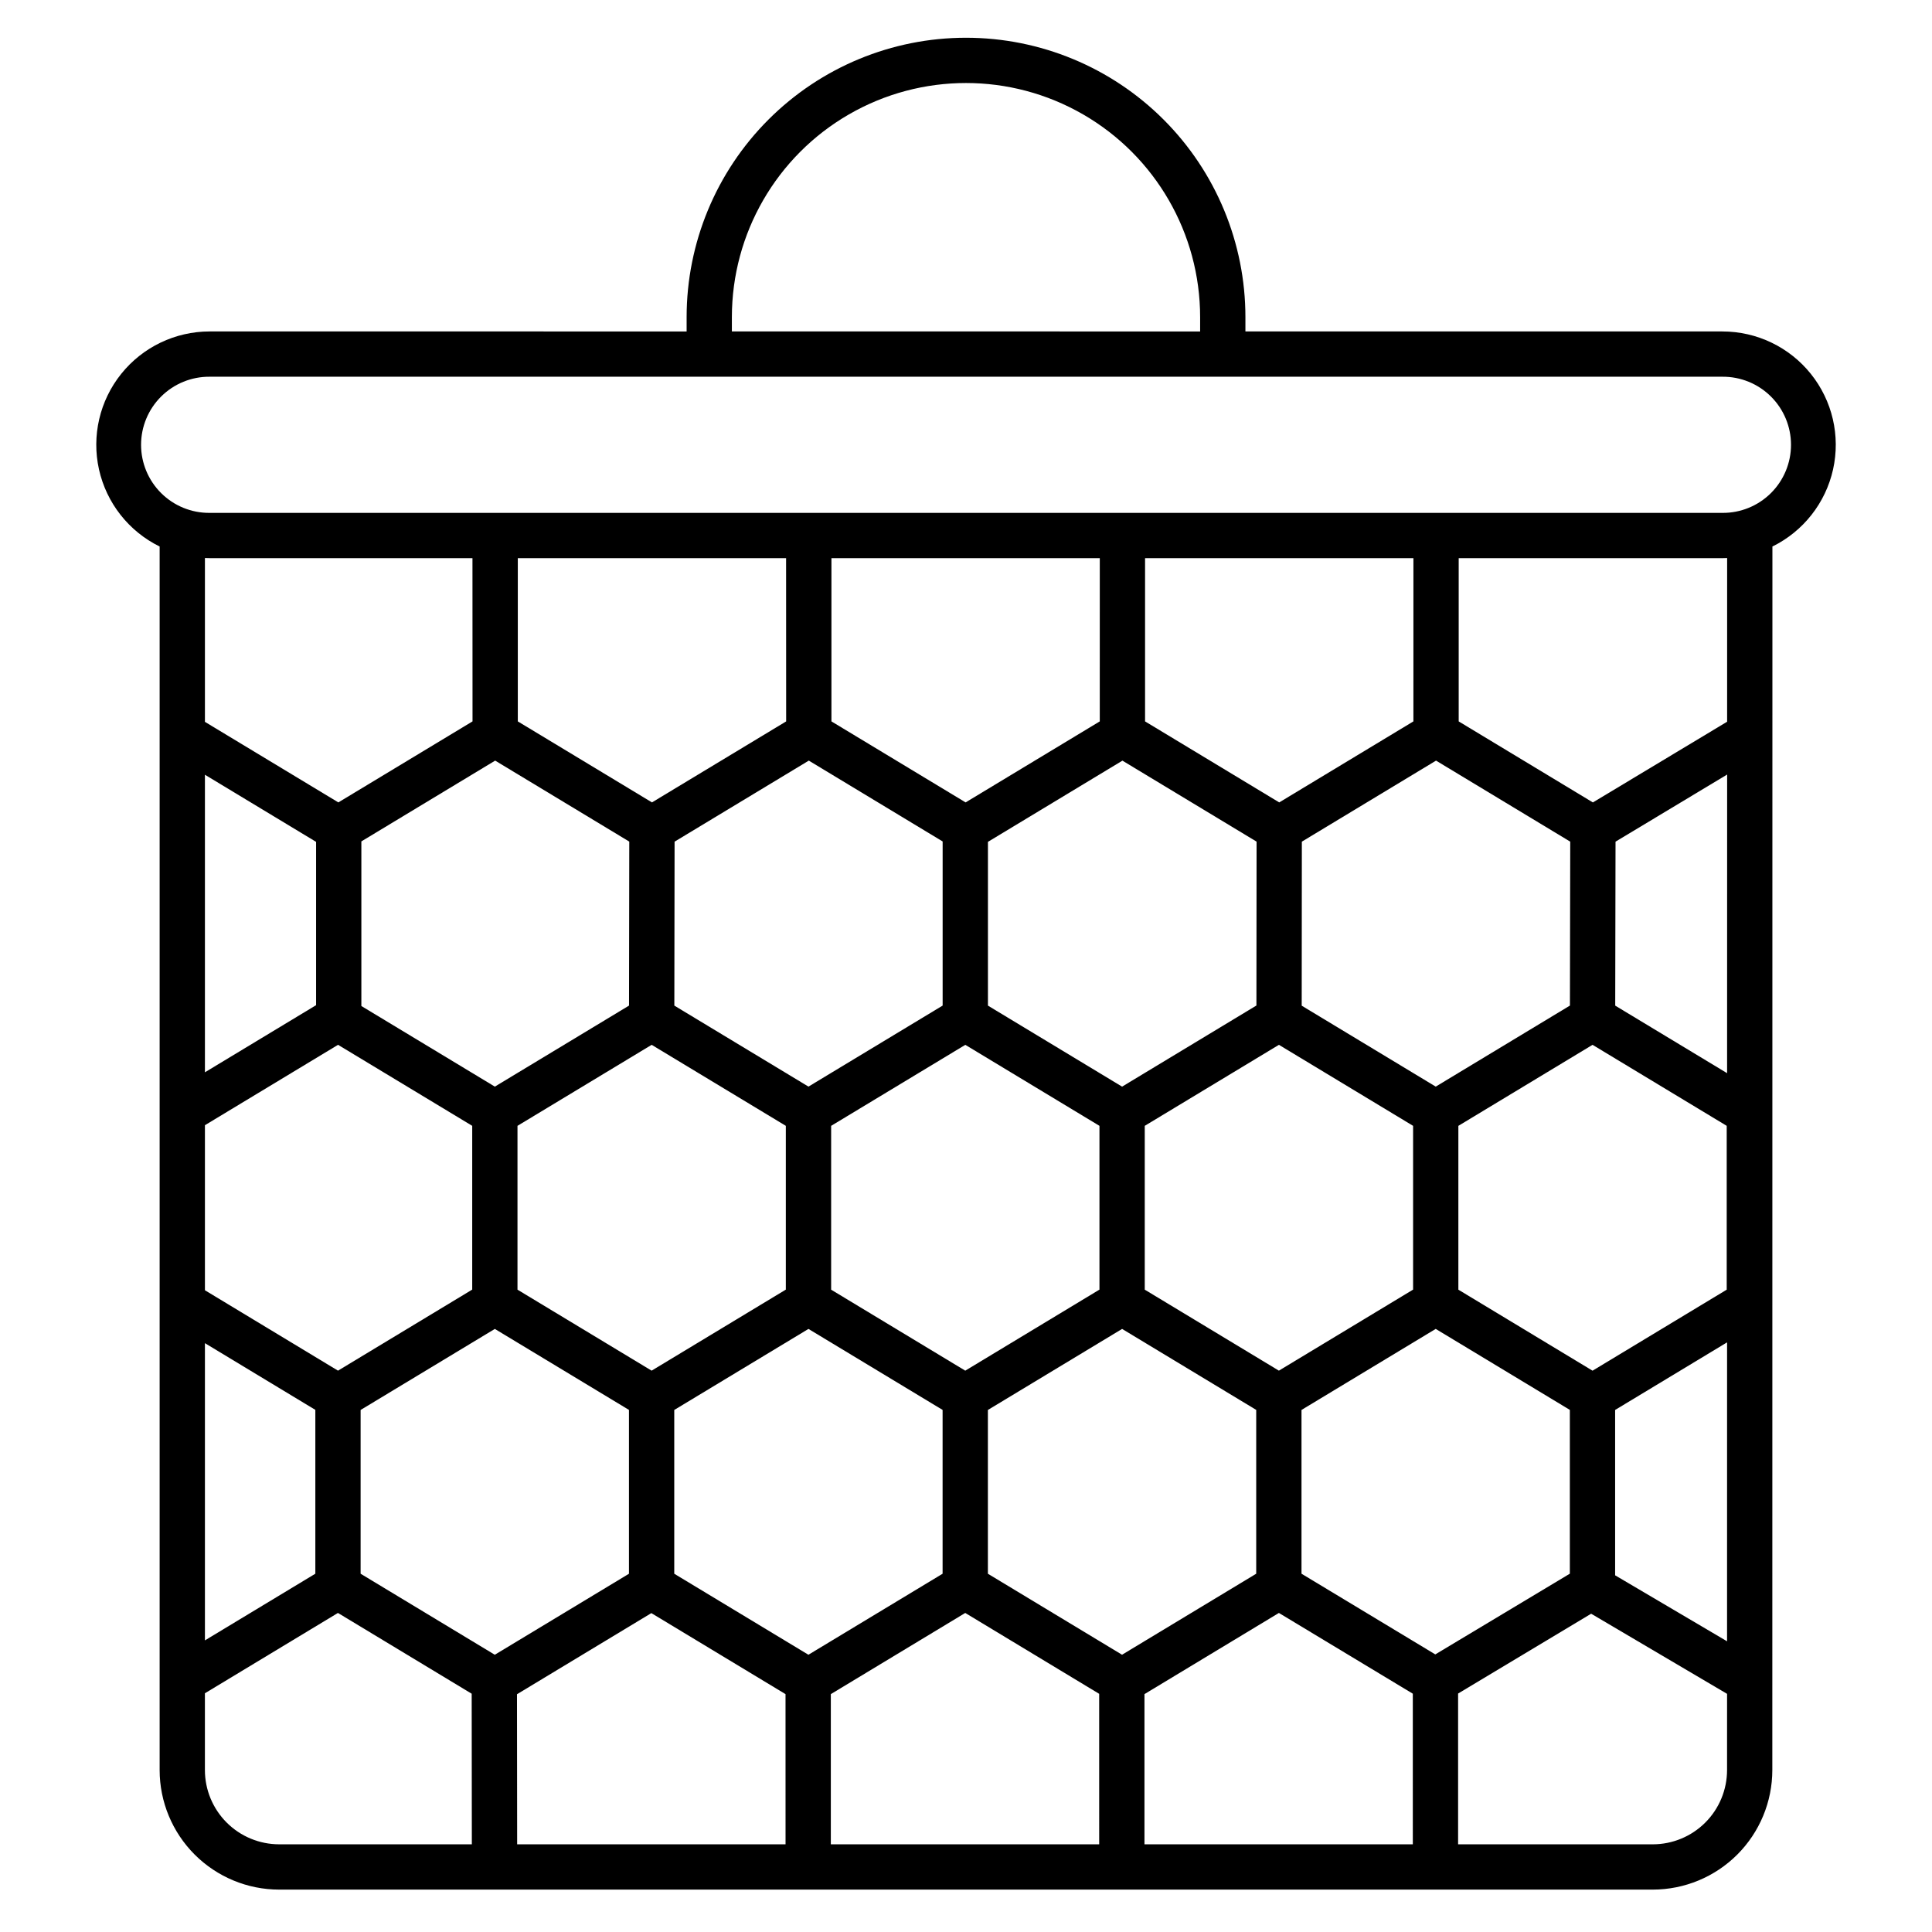 <?xml version="1.0" encoding="UTF-8"?>
<svg width="1200pt" height="1200pt" version="1.1" viewBox="0 0 1200 1200" xmlns="http://www.w3.org/2000/svg">
 <path d="m1069.8 205.87h-296.25v-8.883c0-46.027-18.281-90.172-50.828-122.71-32.547-32.547-76.688-50.832-122.71-50.832-46.027 0-90.168 18.285-122.71 50.832-32.547 32.543-50.832 76.688-50.832 122.71v8.887l-296.26-0.004c-21.363-0.004-41.57 9.691-54.934 26.355-13.363 16.66-18.438 38.492-13.797 59.34 4.644 20.852 18.5 38.465 37.672 47.887v760c0.02 19.676 7.848 38.543 21.762 52.457 13.914 13.914 32.777 21.742 52.457 21.762h853.23c19.68-0.02 38.543-7.848 52.457-21.762 13.914-13.914 21.742-32.781 21.762-52.457l0.055-760c19.172-9.418 33.027-27.035 37.672-47.883 4.641-20.852-0.434-42.68-13.801-59.344-13.363-16.664-33.57-26.359-54.934-26.352zm-615.22-8.883c0-51.957 27.719-99.961 72.711-125.94 44.992-25.98 100.43-25.98 145.42 0 44.992 25.977 72.711 73.98 72.711 125.94v8.887l-290.84-0.004zm-281.22 948.55c-12.219-0.016-23.934-4.875-32.574-13.516-8.637-8.637-13.5-20.352-13.516-32.57v-47.723l82.629-49.898 83.074 50.172 0.098 93.535zm801.75-520.95-83.352 50.332-83.246-50.266 0.09-101.89 83.348-50.328 83.352 50.328zm14.047 24.375 83.336 50.32v101.76l-83.336 50.324-83.34-50.324v-101.75zm-111.46 50.32v101.72l-83.359 50.336-83.316-50.309v-101.75l83.336-50.32zm0.195-251.21-83.34 50.324-83.336-50.324 0.004-101.38h166.68zm-97.41 74.684-0.098 101.79-83.438 50.391-83.324-50.324v-101.72l83.535-50.441zm-97.59 176.53v101.72l-83.348 50.344-83.312-50.309v-101.75l83.336-50.324zm0.195-251.21-83.332 50.32-83.336-50.324v-101.38h166.68zm-97.598 74.566v101.95l-83.336 50.324-83.312-50.309 0.152-101.83 83.371-50.344zm-97.398 176.64v101.72l-83.359 50.344-83.312-50.312v-101.75l83.336-50.324zm-83.141-200.89-83.336-50.324v-101.38h166.64l0.039 101.39zm-14.094 24.344-0.152 101.86-83.348 50.328-82.91-50.066v-102.24l83.109-50.184zm-180.7-24.344-82.875-50.035v-101.75c0.977 0.039 1.949 0.074 2.934 0.074h163.24l0.039 101.39zm-13.828 24.504v101.44l-69.047 41.691v-184.82zm13.637 126.06 83.336 50.32v101.72l-83.363 50.348-82.656-49.938v-102.52zm-14.105 226.74v101.77l-68.578 41.41v-184.61zm28.125 101.78v-101.72l83.363-50.336 83.316 50.309v101.76l-83.336 50.316zm263.93 168.06h-166.7l-0.102-93.211 83.449-50.391 83.34 50.324zm-69.125-168.06v-101.72l83.363-50.336 83.312 50.309v101.75l-83.34 50.32zm263.93 168.06h-166.68v-93.281l83.492-50.418 83.184 50.234zm-69.125-168.06v-101.72l83.363-50.336 83.301 50.301v101.75l-83.34 50.32zm263.93 168.06h-166.68v-93.281l83.504-50.422 83.172 50.156zm-69.141-168.07v-101.72l83.359-50.336 83.316 50.305v101.73l-83.578 50.137zm264.32 121.98c-0.016 12.219-4.875 23.938-13.516 32.578s-20.355 13.504-32.578 13.516h-120.96v-93.648l82.648-49.578 84.414 49.766zm0-80.008-69.523-40.98v-102.71l69.535-41.984zm0.023-352.87-69.488-41.953 0.195-101.84 69.32-41.688zm0.016-218.29-83.371 50.129-83.352-50.328v-101.39h163.8c0.984 0 1.961-0.031 2.934-0.074zm-2.926-129.71-939.6-0.004c-11.27 0.086-22.105-4.332-30.105-12.27-8-7.941-12.496-18.746-12.496-30.012 0-11.27 4.496-22.074 12.496-30.016 8-7.938 18.836-12.355 30.105-12.27h939.61c11.27-0.086 22.105 4.332 30.102 12.27 8 7.941 12.496 18.746 12.496 30.012 0 11.27-4.496 22.074-12.496 30.016-7.996 7.938-18.832 12.355-30.102 12.27z"/>
</svg>
